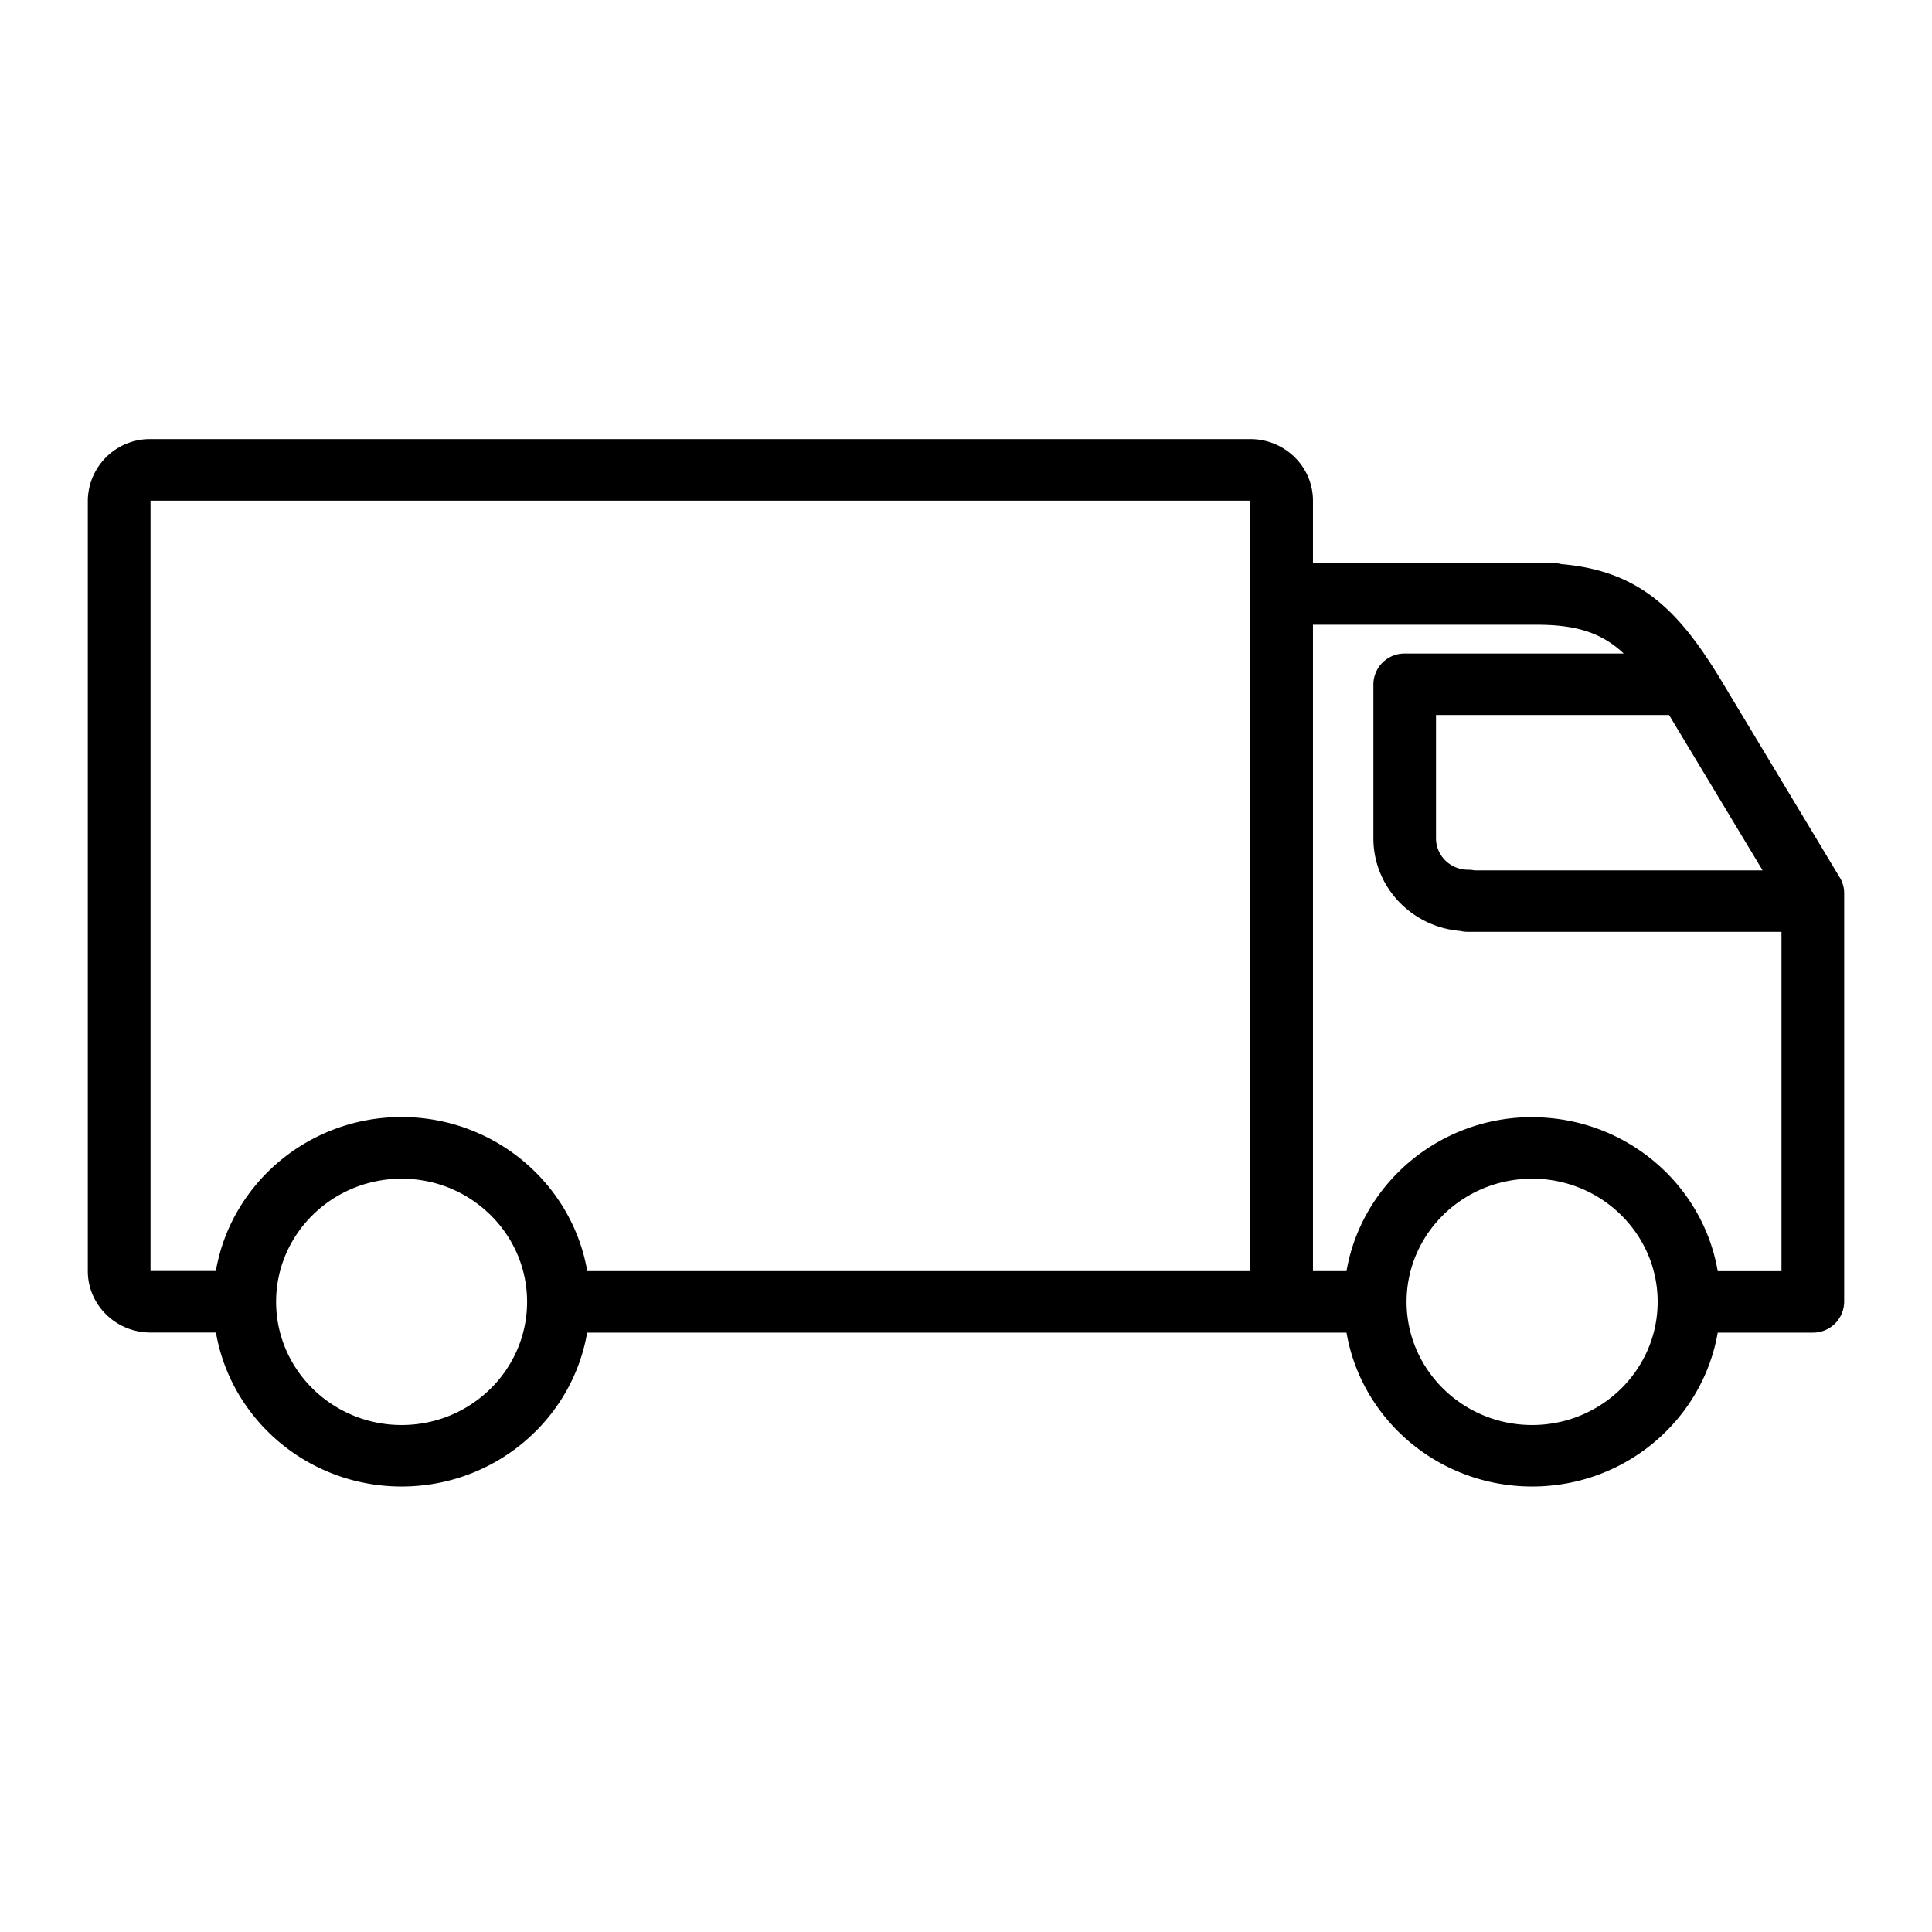 <svg xmlns="http://www.w3.org/2000/svg" xmlns:xlink="http://www.w3.org/1999/xlink" width="22" height="22" viewBox="0 0 22 22">
    <defs>
        <path id="a" d="M19.95 4.993l-1.369-2.276c-.47-.768-.913-1.217-1.8-1.293a.365.365 0 0 0-.09-.012h-2.74V.701c0-.387-.32-.701-.714-.701H.714A.708.708 0 0 0 0 .7v8.774c0 .386.32.7.714.7h.745c.171.994 1.054 1.753 2.114 1.753 1.06 0 1.943-.759 2.113-1.752h8.647c.17.993 1.053 1.752 2.114 1.752 1.06 0 1.942-.759 2.113-1.752h1.083a.354.354 0 0 0 .357-.35V5.17a.346.346 0 0 0-.05-.178zm-.878-.082H15.79a.366.366 0 0 0-.073-.007c-.201 0-.365-.16-.365-.358V3.142h2.654l1.065 1.769zM.714.701h12.523v8.773h-7.55C5.515 8.48 4.632 7.72 3.572 7.72c-1.06 0-1.943.76-2.114 1.753H.714V.7zm2.86 10.526c-.79 0-1.43-.63-1.43-1.403s.64-1.402 1.43-1.402c.787 0 1.428.629 1.428 1.402 0 .774-.64 1.403-1.429 1.403zm12.873 0c-.789 0-1.43-.63-1.43-1.403s.641-1.402 1.43-1.402c.788 0 1.429.629 1.429 1.402 0 .774-.641 1.403-1.43 1.403zm0-3.506c-1.06 0-1.943.76-2.114 1.753h-.382v-7.36h2.548c.456 0 .74.093.991.328h-2.494a.354.354 0 0 0-.357.35v1.754c0 .555.437 1.01.99 1.055.029.007.058.01.089.01H19.286V9.475h-.726c-.17-.994-1.053-1.753-2.113-1.753z"/>
    </defs>
    <g fill="none" fill-rule="evenodd" transform="translate(1 5)">
        <mask id="b" fill="#fff">
            <use xlink:href="#a"/>
        </mask>
        <use fill="currentColor" fill-rule="nonzero" xlink:href="#a"/>
    </g>
</svg>
